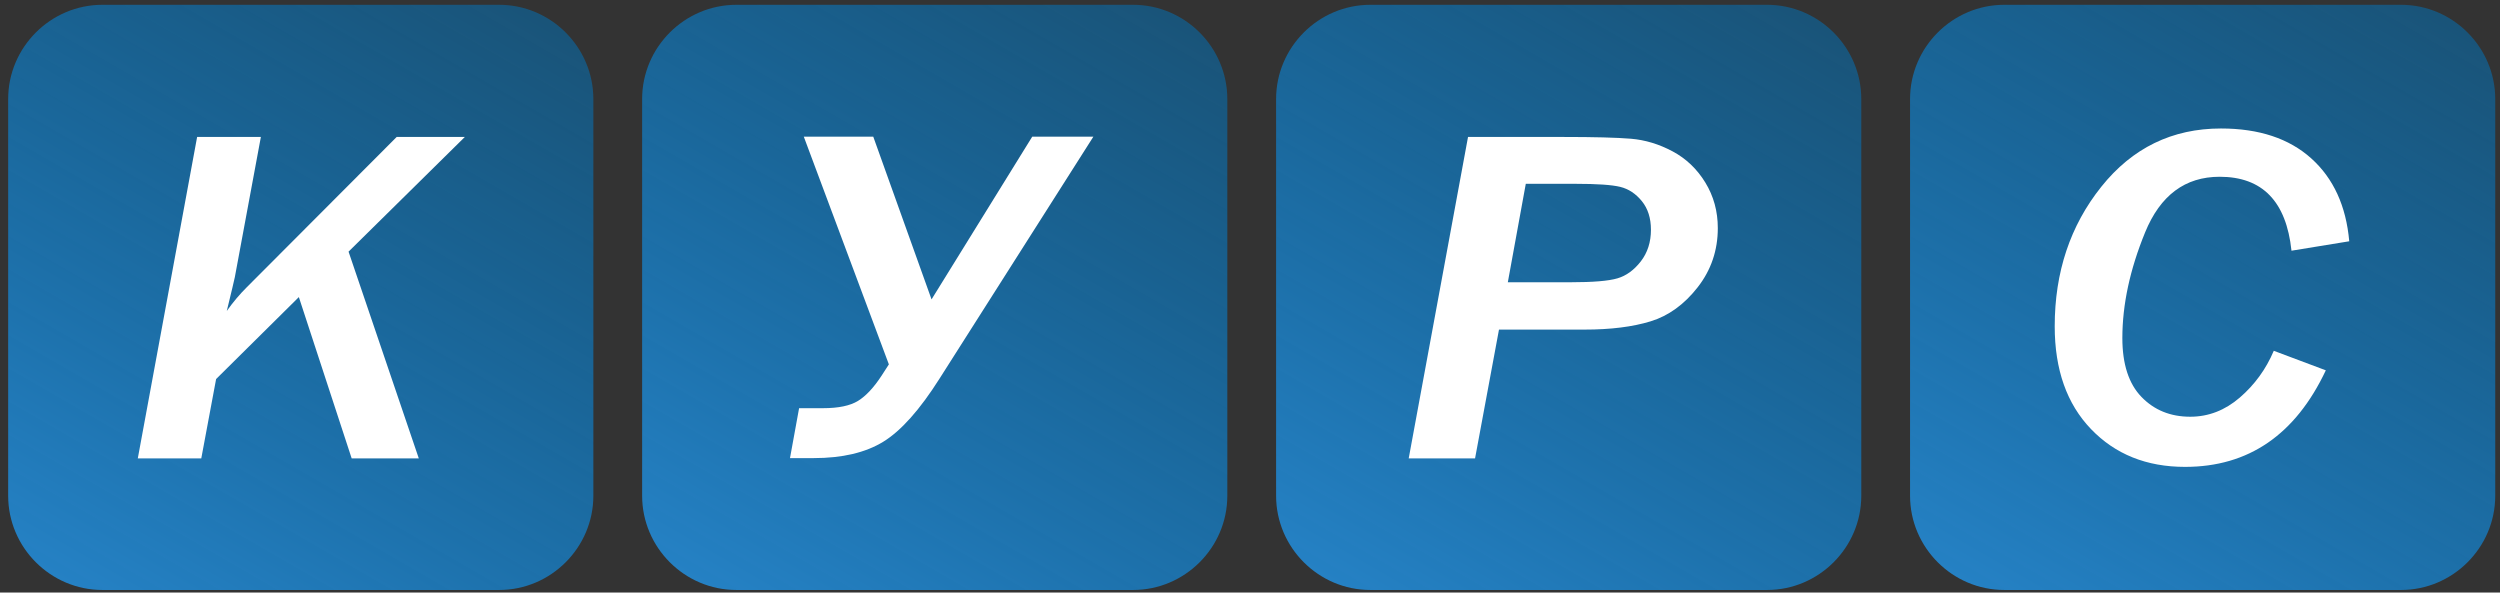<?xml version="1.0" encoding="utf-8"?>
<!-- Generator: Adobe Illustrator 22.0.0, SVG Export Plug-In . SVG Version: 6.00 Build 0)  -->
<svg version="1.1" id="Слой_1" xmlns="http://www.w3.org/2000/svg" xmlns:xlink="http://www.w3.org/1999/xlink" x="0px" y="0px"
	 width="318.196px" height="75.417px" viewBox="0 0 318.196 75.417" enable-background="new 0 0 318.196 75.417"
	 xml:space="preserve">
<rect x="0" y="0" width="318.196" height="75.417" fill="#333333" stroke="none"/>
<linearGradient id="SVGID_1_" gradientUnits="userSpaceOnUse" x1="15.045" y1="78.096" x2="61.516" y2="-2.394">
	<stop  offset="0" style="stop-color:#2581C4"/>
	<stop  offset="1" style="stop-color:#0075BF;stop-opacity:0.5"/>
</linearGradient>
<path fill="url(#SVGID_1_)" d="M63.522,75.092H13.039c-6.6,0-12-5.4-12-12V12.61c0-6.6,5.4-12,12-12h50.483c6.6,0,12,5.4,12,12
	v50.483C75.522,69.692,70.122,75.092,63.522,75.092z"/>
<linearGradient id="SVGID_2_" gradientUnits="userSpaceOnUse" x1="95.735" y1="78.096" x2="142.206" y2="-2.394">
	<stop  offset="0" style="stop-color:#2581C4"/>
	<stop  offset="1" style="stop-color:#0075BF;stop-opacity:0.5"/>
</linearGradient>
<path fill="url(#SVGID_2_)" d="M144.212,75.092H93.729c-6.6,0-12-5.4-12-12V12.61c0-6.6,5.4-12,12-12h50.483c6.6,0,12,5.4,12,12
	v50.483C156.212,69.692,150.812,75.092,144.212,75.092z"/>
<linearGradient id="SVGID_3_" gradientUnits="userSpaceOnUse" x1="176.425" y1="78.096" x2="222.896" y2="-2.394">
	<stop  offset="0" style="stop-color:#2581C4"/>
	<stop  offset="1" style="stop-color:#0075BF;stop-opacity:0.5"/>
</linearGradient>
<path fill="url(#SVGID_3_)" d="M224.902,75.092h-50.483c-6.6,0-12-5.4-12-12V12.61c0-6.6,5.4-12,12-12h50.483c6.6,0,12,5.4,12,12
	v50.483C236.902,69.692,231.502,75.092,224.902,75.092z"/>
<linearGradient id="SVGID_4_" gradientUnits="userSpaceOnUse" x1="257.114" y1="78.096" x2="303.585" y2="-2.394">
	<stop  offset="0" style="stop-color:#2581C4"/>
	<stop  offset="1" style="stop-color:#0075BF;stop-opacity:0.5"/>
</linearGradient>
<path fill="url(#SVGID_4_)" d="M305.591,75.092h-50.483c-6.6,0-12-5.4-12-12V12.61c0-6.6,5.4-12,12-12h50.483c6.6,0,12,5.4,12,12
	v50.483C317.591,69.692,312.191,75.092,305.591,75.092z"/>
<path fill="#FFFFFF" d="M53.304,58.344H44.76l-6.723-20.531l-10.531,10.43l-1.888,10.101h-8.08l7.551-40.912h8.114l-3.312,17.833
	c-0.066,0.34-0.409,1.779-1.027,4.316c0.795-1.119,1.644-2.128,2.55-3.027l19.075-19.123h8.676L44.363,32.029L53.304,58.344z"/>
<path fill="#FFFFFF" d="M113.134,46.378l-10.829-28.983h8.842l7.418,20.711l12.817-20.711h7.782l-19.573,30.782
	c-2.517,3.976-4.907,6.659-7.17,8.047c-2.263,1.389-5.215,2.083-8.858,2.083h-3.014l1.159-6.354h3.046
	c1.965,0,3.449-0.31,4.454-0.929c1.004-0.619,2.004-1.688,2.997-3.207L113.134,46.378z"/>
<path fill="#FFFFFF" d="M187.743,58.344h-8.445l7.55-40.912h12.12c3.93,0,6.8,0.075,8.611,0.225c1.81,0.15,3.576,0.685,5.299,1.604
	c1.722,0.919,3.113,2.243,4.172,3.971c1.059,1.729,1.59,3.662,1.59,5.8c0,2.837-0.856,5.35-2.567,7.538
	c-1.711,2.188-3.71,3.632-5.994,4.331c-2.286,0.7-5.083,1.049-8.395,1.049h-10.895L187.743,58.344z M194.2,23.397l-2.286,12.528
	h8.015c2.826,0,4.801-0.165,5.927-0.495c1.127-0.33,2.12-1.049,2.981-2.158c0.86-1.109,1.292-2.453,1.292-4.031
	c0-1.479-0.387-2.692-1.159-3.642c-0.773-0.949-1.69-1.553-2.749-1.813c-1.059-0.26-2.959-0.39-5.696-0.39H194.2z"/>
<path fill="#FFFFFF" d="M296.027,47.135c-3.863,8.192-9.836,12.289-17.916,12.289c-4.901,0-8.892-1.604-11.971-4.811
	c-3.081-3.207-4.62-7.568-4.62-13.083c0-6.894,1.976-12.813,5.928-17.758c3.951-4.945,9.029-7.418,15.233-7.418
	c4.835,0,8.665,1.269,11.491,3.806c2.826,2.538,4.438,6.055,4.836,10.55l-7.352,1.199c-0.662-6.274-3.709-9.411-9.14-9.411
	c-4.394,0-7.556,2.358-9.488,7.073c-1.932,4.716-2.898,9.202-2.898,13.458c0,3.317,0.812,5.815,2.435,7.493
	c1.622,1.679,3.692,2.518,6.209,2.518c2.318,0,4.421-0.814,6.309-2.442s3.328-3.612,4.321-5.95L296.027,47.135z"/>
</svg>
